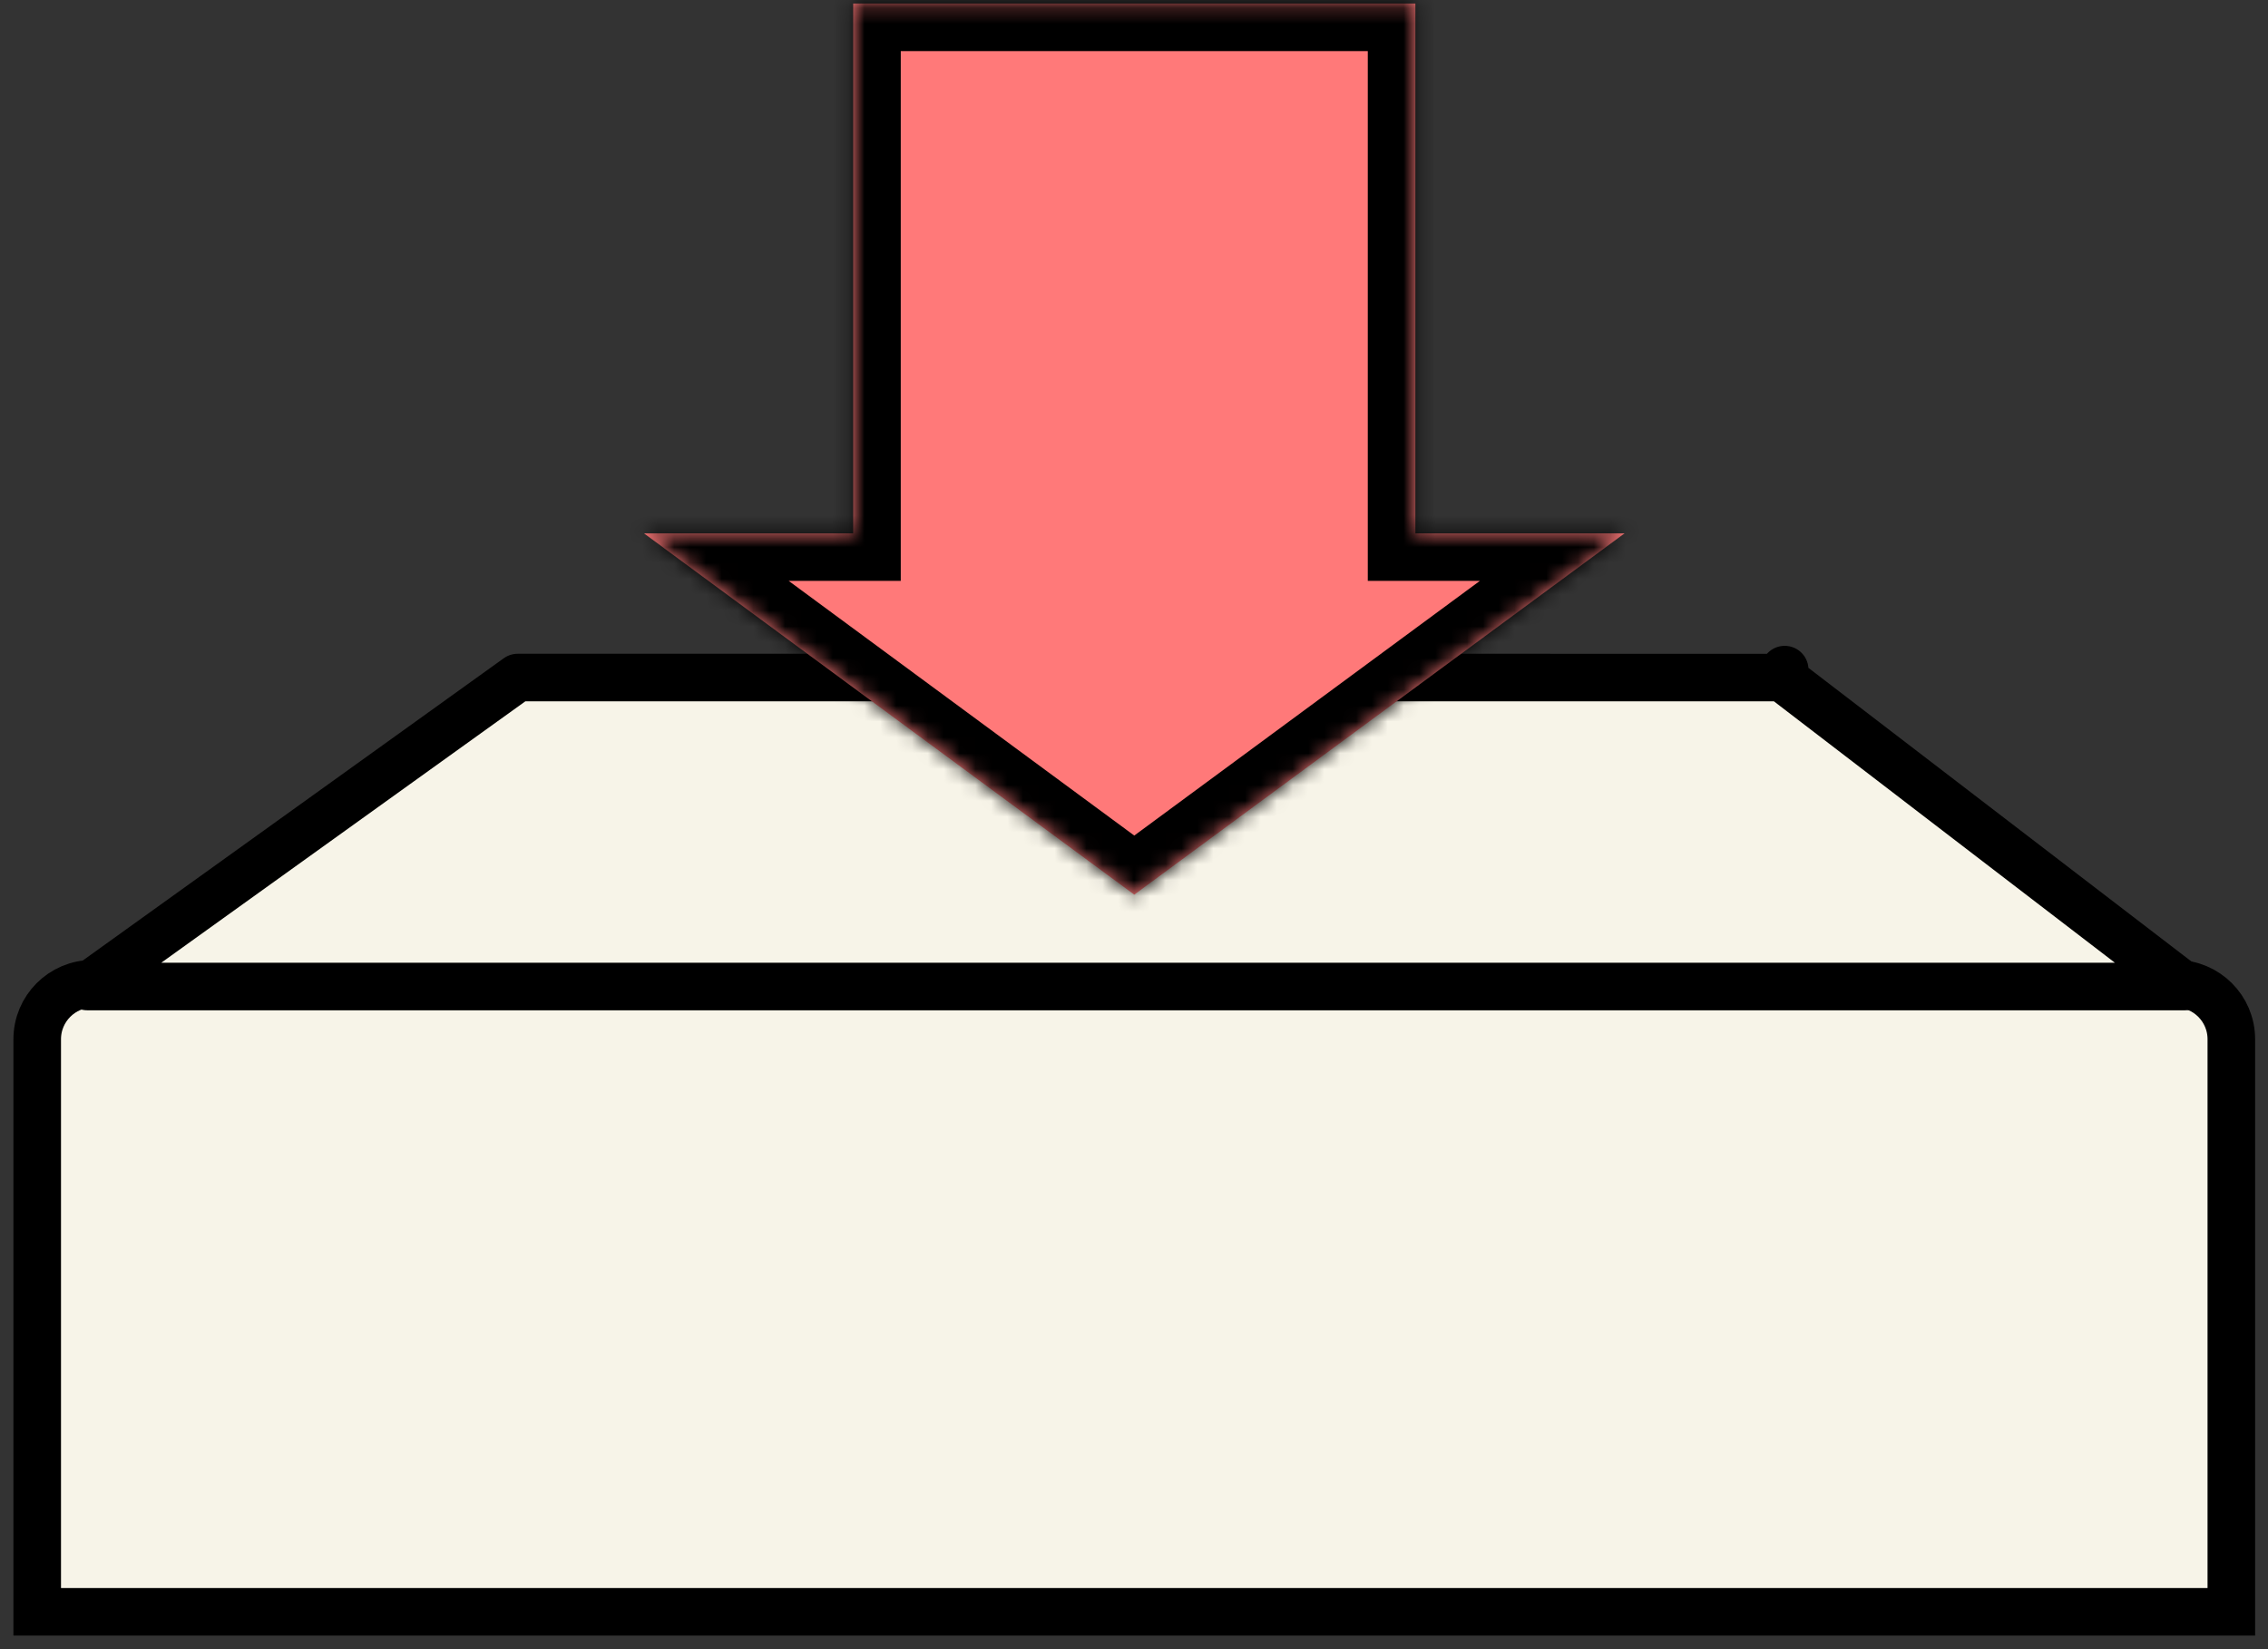 <svg width="143" height="104" viewBox="0 0 143 104" fill="none" xmlns="http://www.w3.org/2000/svg">
<rect x="0" y="0" width="143" height="104" fill="#333333" stroke="none"/>
<path d="M2.346 65.536C2.346 63.603 3.913 62.036 5.846 62.036H137.188C139.121 62.036 140.688 63.603 140.688 65.536V101.644H2.346V65.536Z" fill="#F7F4E8" stroke="black" stroke-width="3"/>
<path d="M5.507 62.212L32.641 42.727L112.357 42.728L137.767 62.212H5.507ZM112.223 42.624L112.224 42.626C112.224 42.625 112.223 42.625 112.223 42.624L112.527 42.228L112.223 42.624Z" fill="#F7F4E8" stroke="black" stroke-width="3" stroke-linejoin="round"/>
<mask id="path-3-inside-1_1_1442" fill="white">
<path fill-rule="evenodd" clip-rule="evenodd" d="M89.241 0.222H53.794V33.632H40.6L71.517 56.419L102.434 33.632H89.241V0.222Z"/>
</mask>
<path fill-rule="evenodd" clip-rule="evenodd" d="M89.241 0.222H53.794V33.632H40.6L71.517 56.419L102.434 33.632H89.241V0.222Z" fill="#FF7979"/>
<path d="M53.794 0.222V-2.778H50.794V0.222H53.794ZM89.241 0.222H92.241V-2.778H89.241V0.222ZM53.794 33.632V36.632H56.794V33.632H53.794ZM40.6 33.632V30.632H31.473L38.82 36.047L40.6 33.632ZM71.517 56.419L69.737 58.834L71.517 60.146L73.297 58.834L71.517 56.419ZM102.434 33.632L104.214 36.047L111.561 30.632H102.434V33.632ZM89.241 33.632H86.241V36.632H89.241V33.632ZM53.794 3.222H89.241V-2.778H53.794V3.222ZM56.794 33.632V0.222H50.794V33.632H56.794ZM40.6 36.632H53.794V30.632H40.6V36.632ZM73.297 54.004L42.38 31.217L38.82 36.047L69.737 58.834L73.297 54.004ZM100.655 31.217L69.737 54.004L73.297 58.834L104.214 36.047L100.655 31.217ZM89.241 36.632H102.434V30.632H89.241V36.632ZM86.241 0.222V33.632H92.241V0.222H86.241Z" fill="black" mask="url(#path-3-inside-1_1_1442)"/>
</svg>